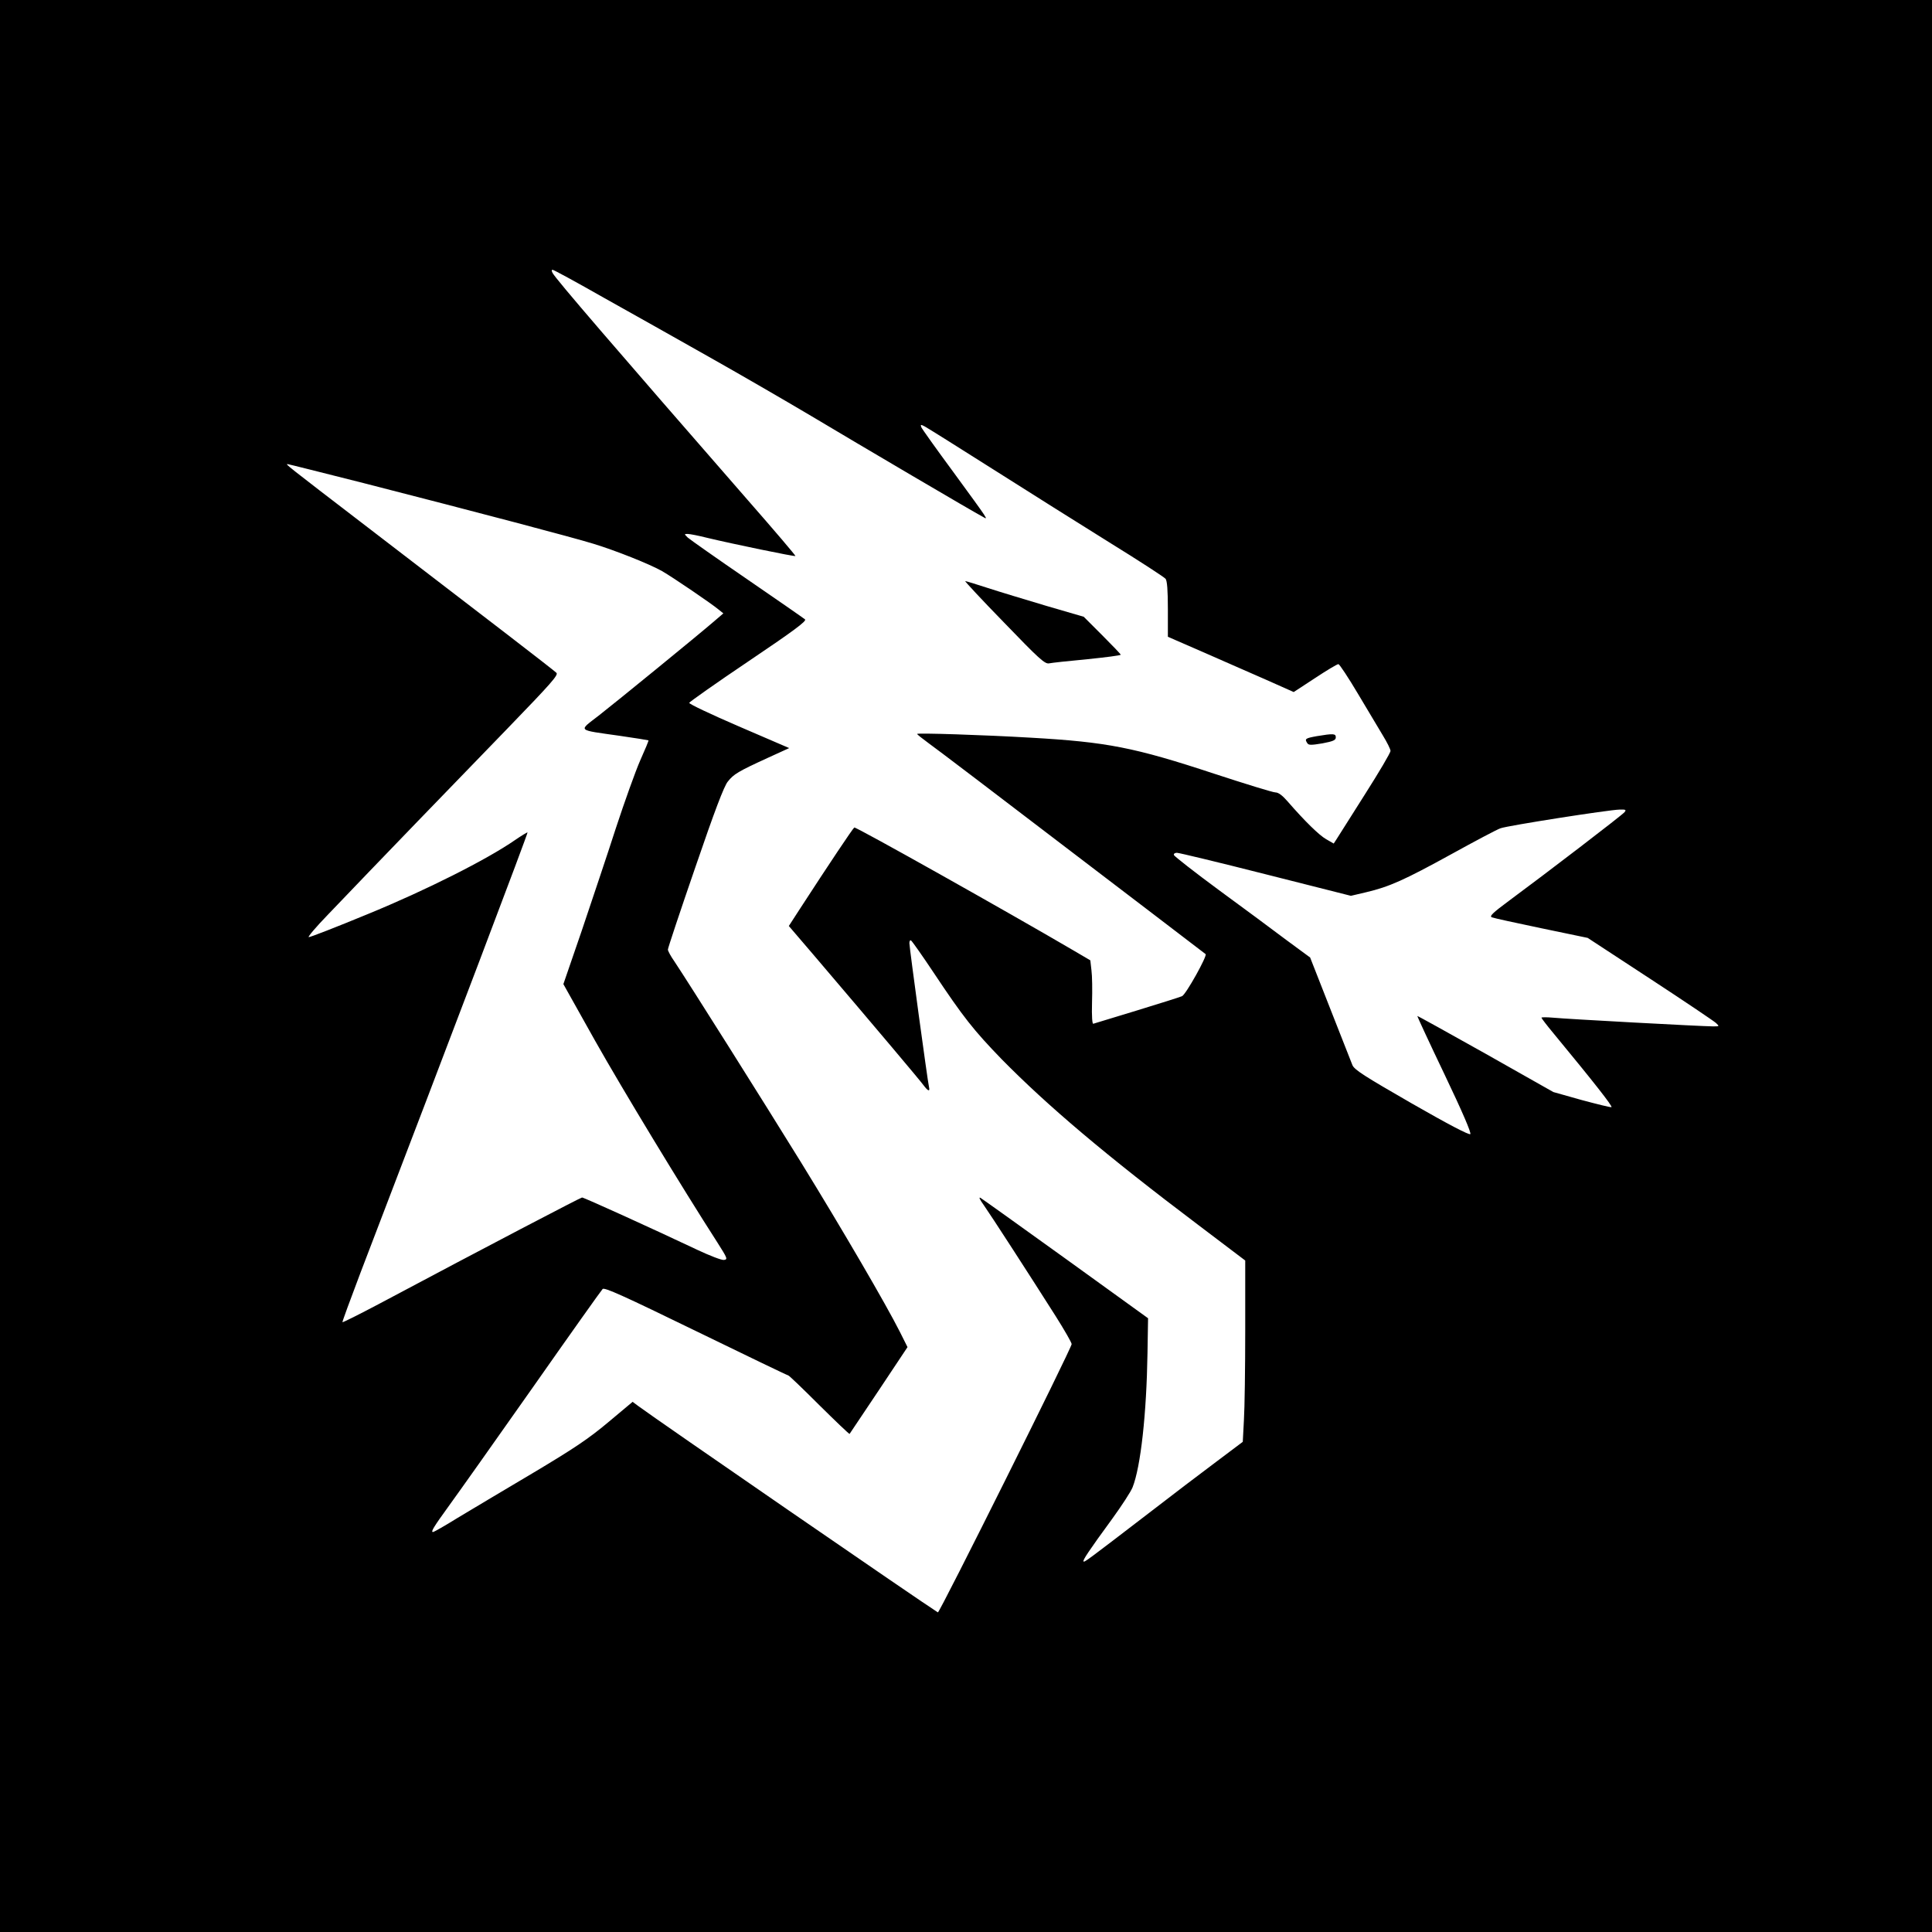 <?xml version="1.0" standalone="no"?>
<!DOCTYPE svg PUBLIC "-//W3C//DTD SVG 20010904//EN"
 "http://www.w3.org/TR/2001/REC-SVG-20010904/DTD/svg10.dtd">
<svg version="1.0" xmlns="http://www.w3.org/2000/svg"
 width="1024" height="1024" viewBox="0 0 1024 1024"
 preserveAspectRatio="xMidYMid meet">
  <rect width="1024" height="1024" fill="white"/>
<g transform="translate(0,1024) scale(0.1,-0.1)"
fill="#000000" stroke="none">
<path d="M0 5120 l0 -5120 5120 0 5120 0 0 5120 0 5120 -5120 0 -5120 0 0
-5120z m3202 3541 c145 -81 394 -221 553 -311 160 -90 405 -232 545 -315 256
-153 864 -511 909 -534 30 -17 39 -30 -156 237 -90 122 -167 230 -170 238 -5
14 -3 15 18 4 13 -7 175 -108 359 -225 184 -117 463 -292 620 -390 157 -97
291 -184 298 -193 8 -11 12 -60 12 -161 l0 -146 188 -82 c103 -45 253 -111
333 -146 l146 -65 113 74 c62 41 117 74 124 74 6 -1 53 -72 104 -158 51 -86
111 -186 132 -221 22 -36 40 -72 40 -81 0 -10 -61 -113 -136 -231 -75 -118
-142 -224 -150 -237 l-15 -23 -40 23 c-37 21 -112 94 -205 201 -27 31 -48 47
-64 47 -13 0 -159 45 -324 99 -424 140 -569 168 -971 191 -254 15 -605 26
-604 20 0 -3 28 -25 62 -50 55 -40 240 -180 1187 -903 151 -115 277 -212 280
-214 10 -9 -105 -215 -125 -223 -11 -5 -119 -39 -240 -76 -121 -37 -224 -68
-230 -70 -6 -3 -9 38 -7 113 2 64 1 141 -3 170 l-6 53 -92 54 c-343 201 -1151
655 -1159 650 -8 -5 -131 -189 -294 -440 l-53 -82 131 -153 c340 -399 565
-666 583 -691 23 -31 35 -36 29 -10 -7 28 -104 741 -104 763 0 11 4 18 9 14 5
-3 58 -78 118 -168 159 -239 213 -307 362 -461 243 -247 552 -509 1044 -880
l247 -187 0 -367 c0 -202 -3 -418 -7 -480 l-6 -114 -141 -106 c-78 -58 -238
-180 -356 -271 -331 -254 -342 -262 -347 -257 -6 5 27 55 152 226 50 69 99
144 108 167 43 109 74 389 79 712 l3 184 -435 314 c-239 172 -443 318 -453
324 -11 6 -4 -9 17 -38 36 -51 245 -374 382 -590 46 -73 84 -139 84 -147 0
-21 -701 -1427 -709 -1422 -79 49 -1496 1025 -1587 1093 l-31 23 -129 -108
c-105 -88 -181 -139 -404 -272 -151 -89 -329 -196 -396 -236 -66 -41 -124 -74
-129 -74 -13 0 2 25 86 141 46 63 245 344 442 624 197 281 364 516 371 523 9
10 111 -36 495 -223 265 -129 485 -235 489 -235 4 0 78 -71 164 -157 87 -86
159 -155 161 -153 2 3 72 107 156 233 l151 227 -40 80 c-73 145 -302 538 -523
897 -200 324 -595 951 -673 1068 -19 27 -34 55 -34 62 0 8 65 203 145 435 102
298 153 433 173 456 31 39 54 53 211 125 l114 52 -267 115 c-146 63 -265 119
-263 125 2 5 143 105 314 220 239 161 309 213 300 222 -7 6 -145 102 -307 213
-162 111 -304 211 -315 221 -19 19 -19 19 0 19 11 0 58 -9 105 -21 129 -31
462 -100 466 -96 2 2 -112 136 -254 298 -708 812 -1017 1171 -1033 1202 -6 11
-6 17 0 17 6 0 129 -67 273 -149z m-1273 -982 c609 -156 1106 -287 1216 -321
118 -36 299 -108 364 -145 56 -32 266 -175 300 -204 l25 -20 -49 -42 c-87 -75
-517 -426 -612 -500 -108 -84 -119 -74 112 -107 83 -12 151 -23 152 -24 2 -1
-18 -49 -44 -107 -25 -57 -83 -219 -129 -359 -45 -140 -127 -383 -180 -541
l-98 -285 168 -300 c146 -259 462 -780 648 -1069 54 -85 56 -90 35 -93 -12 -2
-76 23 -142 54 -243 115 -600 277 -610 277 -9 -1 -492 -253 -1078 -565 -104
-55 -190 -98 -192 -96 -2 1 41 118 94 258 499 1302 890 2334 887 2338 -2 1
-32 -17 -67 -41 -147 -102 -472 -266 -780 -392 -167 -69 -308 -124 -313 -122
-5 2 40 55 100 117 250 262 696 723 953 988 233 241 272 285 260 296 -15 15
-366 285 -999 770 -446 342 -438 336 -425 336 4 0 186 -46 404 -101z m6681
-1744 c-13 -16 -418 -326 -613 -470 -85 -63 -104 -81 -90 -87 10 -4 128 -30
263 -58 l245 -51 330 -216 c182 -119 339 -225 350 -235 19 -18 19 -18 -16 -18
-56 0 -777 39 -846 46 -35 3 -63 3 -63 0 0 -3 29 -41 64 -83 218 -264 315
-388 307 -391 -5 -2 -77 16 -159 38 l-149 42 -359 203 c-198 111 -360 201
-362 200 -1 -1 63 -140 144 -309 96 -201 143 -311 137 -317 -6 -6 -114 50
-311 163 -250 144 -304 178 -314 203 -7 17 -60 152 -118 300 l-106 270 -125
92 c-68 51 -229 171 -358 265 -129 95 -236 179 -239 186 -2 7 5 12 16 12 11 0
223 -51 471 -114 l451 -114 81 19 c123 29 203 65 452 202 125 69 242 131 260
137 38 14 574 98 631 99 33 1 37 -1 26 -14z"/>
<path d="M5322 6940 c185 -192 216 -220 238 -216 14 3 105 13 203 22 97 10
177 20 177 24 0 3 -44 49 -98 103 l-98 98 -199 58 c-110 33 -250 75 -311 95
-61 20 -114 36 -118 36 -4 0 88 -99 206 -220z"/>
<path d="M6978 6338 c-60 -11 -64 -14 -49 -37 7 -11 20 -11 80 -1 58 11 71 17
71 32 0 20 -12 21 -102 6z"/>
</g>
</svg>

